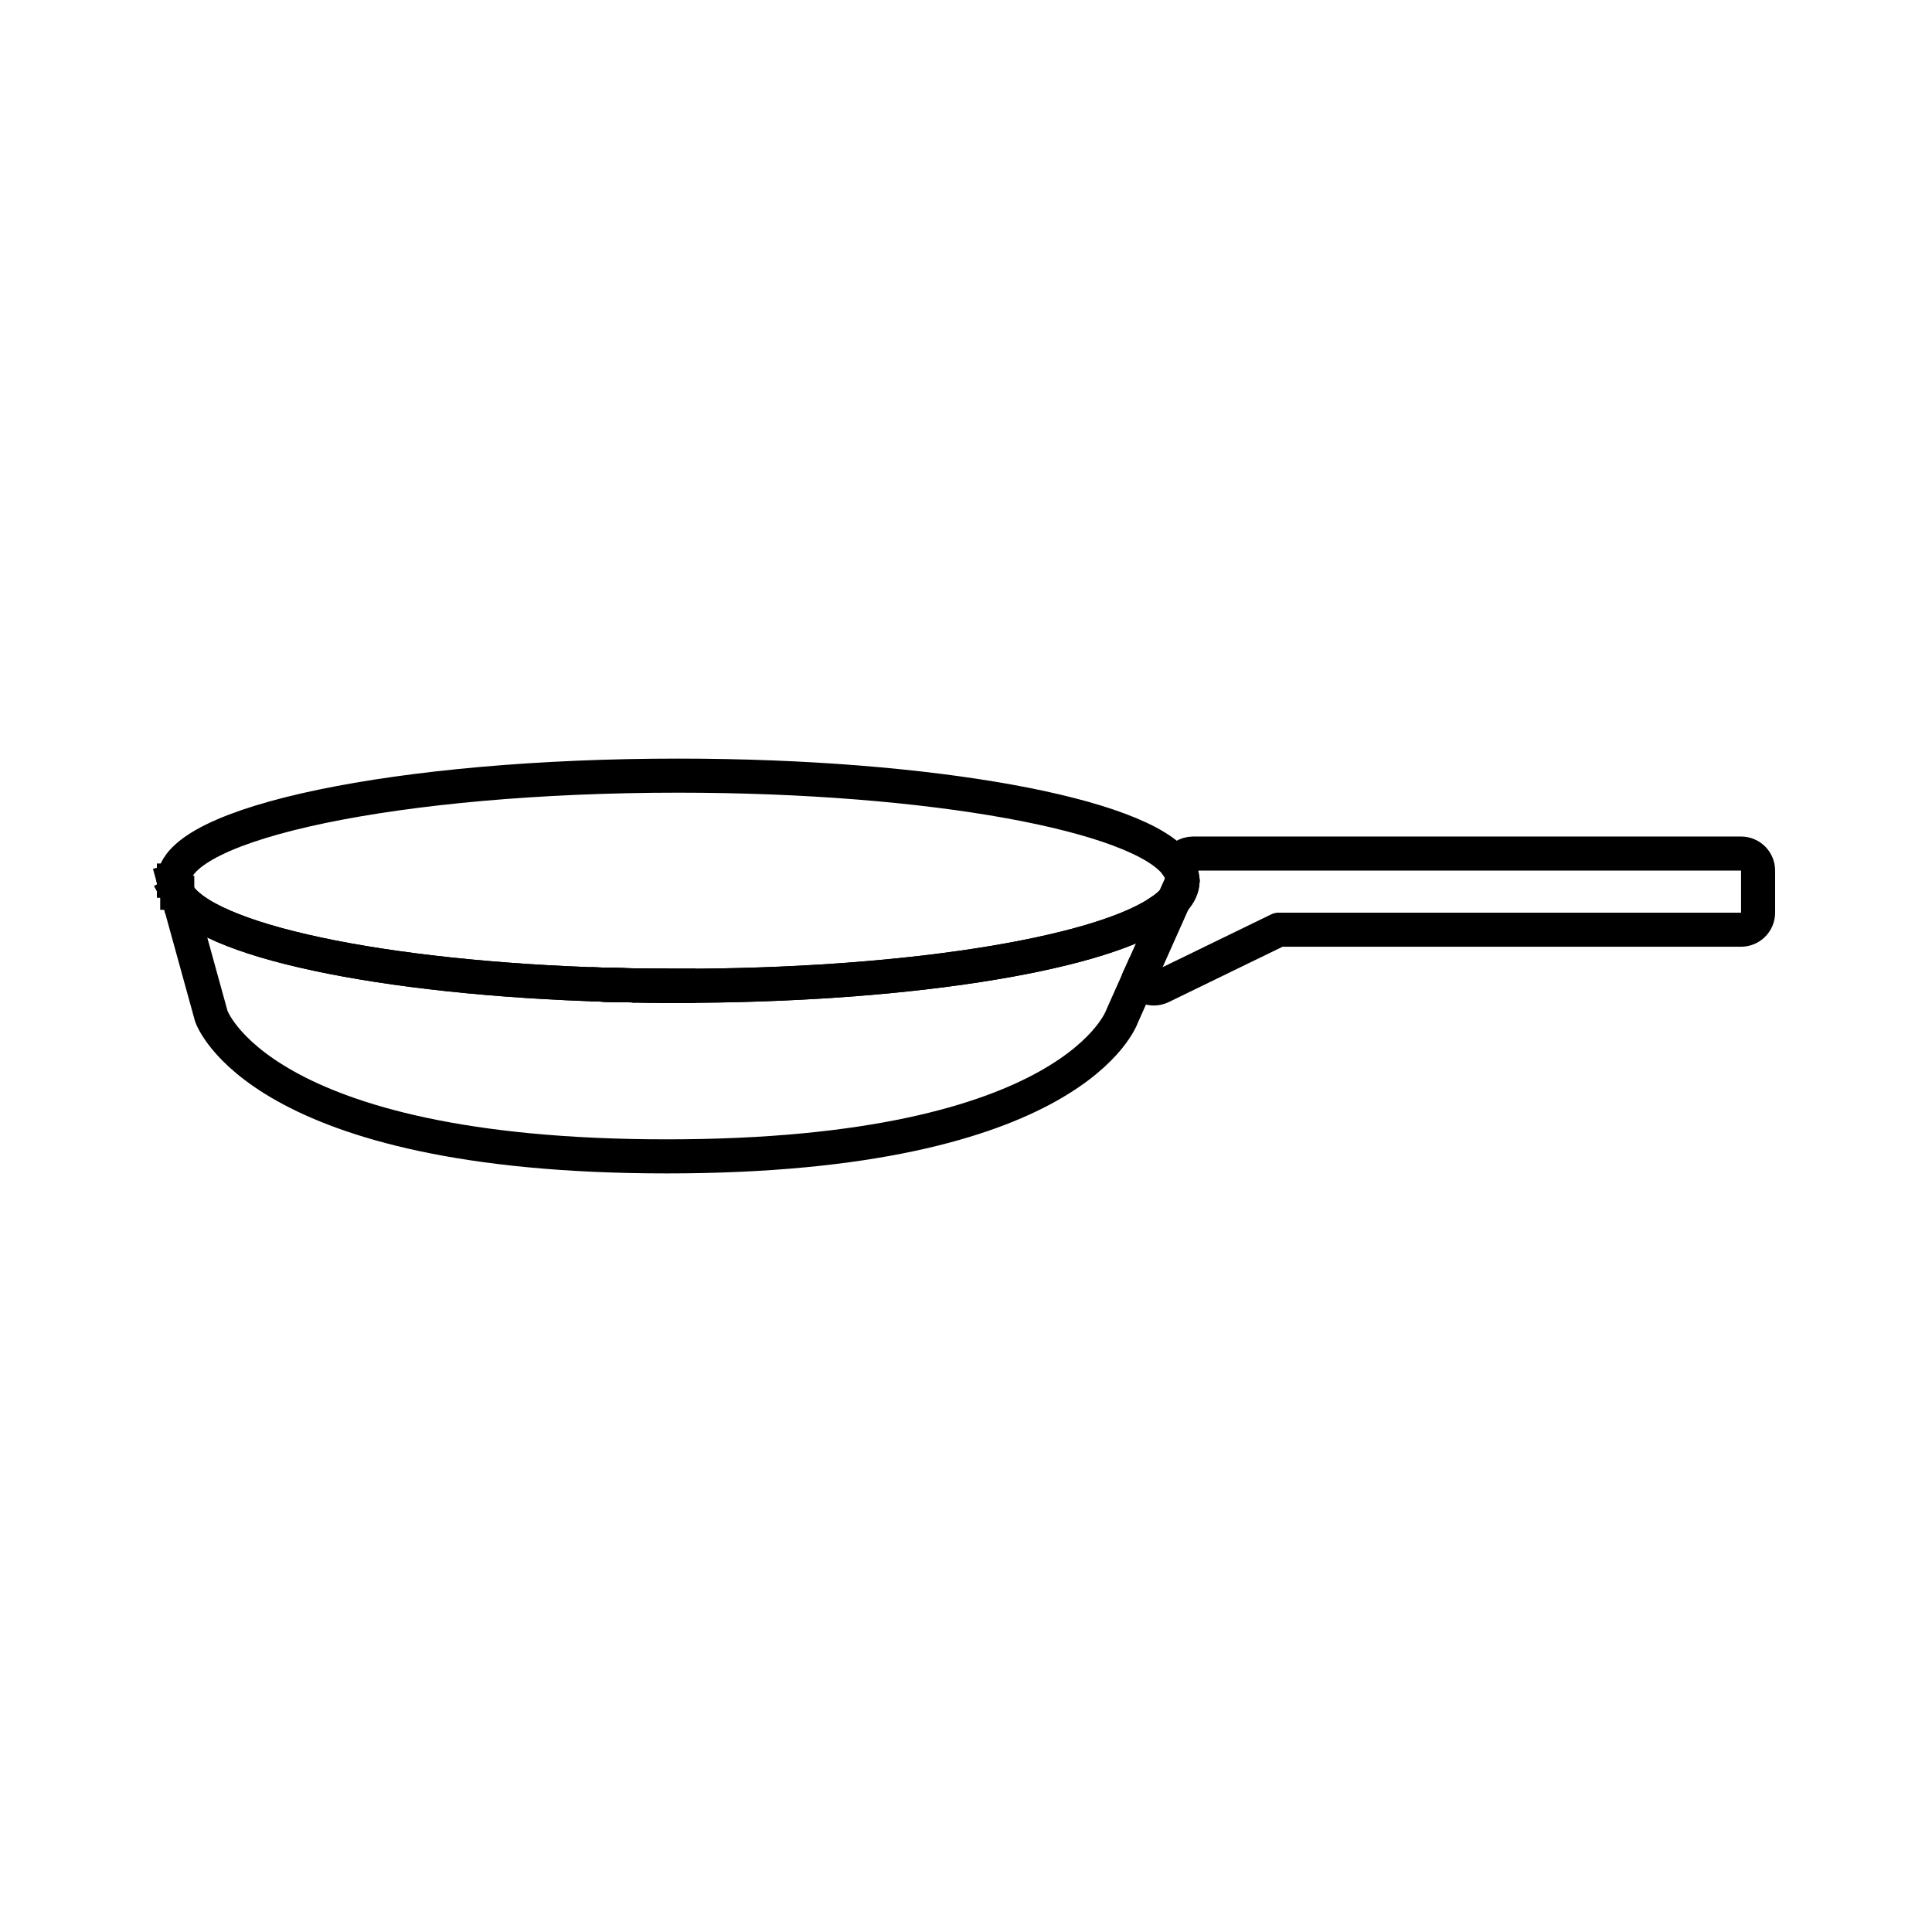 <?xml version="1.0" encoding="utf-8"?>
<!-- Generator: Adobe Illustrator 16.0.0, SVG Export Plug-In . SVG Version: 6.00 Build 0)  -->
<!DOCTYPE svg PUBLIC "-//W3C//DTD SVG 1.1//EN" "http://www.w3.org/Graphics/SVG/1.1/DTD/svg11.dtd">
<svg version="1.1" id="Layer_1" xmlns="http://www.w3.org/2000/svg" xmlns:xlink="http://www.w3.org/1999/xlink" x="0px" y="0px"
	 width="453.543px" height="453.543px" viewBox="0 0 453.543 453.543" enable-background="new 0 0 453.543 453.543"
	 xml:space="preserve">
<g id="kvadrat">
</g>
<g id="color" display="none">
	<g display="inline">
		
			<path fill="#EED2A3" stroke="#000000" stroke-width="8" stroke-linecap="round" stroke-linejoin="round" stroke-miterlimit="10" d="
			M40.828,206.752l8.771,31.774c0,0,10.873,32.935,106.914,32.935c96.042,0,106.917-32.935,106.917-32.935l14.178-31.774
			c0,13.625-53.004,24.669-118.39,24.669C93.834,231.421,40.828,220.378,40.828,206.752z"/>
		
			<ellipse fill="#FFFFFF" stroke="#000000" stroke-width="8" stroke-linecap="round" stroke-linejoin="round" stroke-miterlimit="10" cx="159.217" cy="206.752" rx="118.389" ry="24.669"/>
		
			<path fill="#7E4E24" stroke="#000000" stroke-width="8" stroke-linecap="round" stroke-linejoin="round" stroke-miterlimit="10" d="
			M408.715,200.378H280.068c-1.649,0-3.129,1.011-3.729,2.55l-9.199,23.669c-0.598,1.534-0.191,3.277,1.019,4.395
			c0.755,0.692,1.727,1.058,2.711,1.058c0.594,0,1.19-0.132,1.748-0.403l27.55-13.396h108.547c2.209,0,4-1.79,4-4v-9.868
			C412.715,202.168,410.924,200.378,408.715,200.378z"/>
	</g>
	<g id="rdeča7bela" display="inline">
	</g>
</g>
<g>
	<path fill="none" stroke="#000000" stroke-width="8" stroke-linecap="square" stroke-linejoin="round" stroke-miterlimit="10" d="
		M142.676,231.18c0.886,0.026,1.775,0.05,2.667,0.071"/>
	<path fill="none" stroke="#000000" stroke-width="8" stroke-linecap="square" stroke-linejoin="round" stroke-miterlimit="10" d="
		M145.343,231.251c2.348,0.058,4.716,0.101,7.105,0.129"/>
	
		<line fill="none" stroke="#000000" stroke-width="8" stroke-linecap="round" stroke-linejoin="round" stroke-miterlimit="10" x1="267.307" y1="229.841" x2="275.564" y2="211.329"/>
	
		<line fill="none" stroke="#000000" stroke-width="8" stroke-linecap="round" stroke-linejoin="round" stroke-miterlimit="10" x1="275.566" y1="211.324" x2="275.564" y2="211.329"/>
	<path fill="none" stroke="#000000" stroke-width="8" stroke-linecap="round" stroke-linejoin="round" stroke-miterlimit="10" d="
		M275.564,211.329c-0.922,1.022-2.146,2.024-3.655,3"/>
	<path fill="none" stroke="#000000" stroke-width="8" stroke-linecap="round" stroke-linejoin="round" stroke-miterlimit="10" d="
		M277.605,206.757l0.002-0.005c0,1.563-0.707,3.094-2.043,4.577"/>
	
		<line fill="none" stroke="#000000" stroke-width="8" stroke-linecap="round" stroke-linejoin="round" stroke-miterlimit="10" x1="275.566" y1="211.324" x2="277.605" y2="206.757"/>
	<path fill="none" stroke="#000000" stroke-width="8" stroke-linecap="square" stroke-linejoin="round" stroke-miterlimit="10" d="
		M159.217,231.421c-2.272,0-4.528-0.016-6.769-0.041"/>
	<path fill="none" stroke="#000000" stroke-width="8" stroke-linecap="square" stroke-linejoin="round" stroke-miterlimit="10" d="
		M142.676,231.18c-53.122-1.547-94.941-10.438-101.066-21.593"/>
	<path fill="none" stroke="#000000" stroke-width="8" stroke-linecap="square" stroke-linejoin="round" stroke-miterlimit="10" d="
		M159.217,231.421L159.217,231.421c52.698,0,97.346-7.175,112.692-17.092"/>
	
		<line fill="none" stroke="#000000" stroke-width="8" stroke-linecap="square" stroke-linejoin="round" stroke-miterlimit="10" x1="40.828" y1="206.752" x2="41.61" y2="209.586"/>
	
		<line fill="none" stroke="#000000" stroke-width="8" stroke-linecap="square" stroke-linejoin="round" stroke-miterlimit="10" x1="41.61" y1="209.587" x2="41.61" y2="209.586"/>
	<path fill="none" stroke="#000000" stroke-width="8" stroke-linecap="square" stroke-linejoin="round" stroke-miterlimit="10" d="
		M40.828,206.752c0,0.959,0.271,1.903,0.782,2.834"/>
	<path fill="none" stroke="#000000" stroke-width="8" stroke-linecap="square" stroke-linejoin="round" stroke-miterlimit="10" d="
		M267.307,229.841l-3.877,8.687c0,0-10.875,32.935-106.917,32.935c-96.041,0-106.914-32.935-106.914-32.935l-7.989-28.94"/>
	<path fill="none" stroke="#000000" stroke-width="8" stroke-linecap="round" stroke-linejoin="round" stroke-miterlimit="10" d="
		M275.566,211.324c1.332-1.48,2.037-3.007,2.039-4.567"/>
	<path fill="none" stroke="#000000" stroke-width="8" stroke-linecap="square" stroke-linejoin="round" stroke-miterlimit="10" d="
		M40.828,206.752c0,0.958,0.271,1.903,0.782,2.834"/>
	<path fill="none" stroke="#000000" stroke-width="8" stroke-linecap="round" stroke-linejoin="round" stroke-miterlimit="10" d="
		M277.605,206.757c0-0.001,0-0.003,0-0.005c0-1.253-0.453-2.485-1.317-3.688"/>
	<path fill="none" stroke="#000000" stroke-width="8" stroke-linecap="square" stroke-linejoin="round" stroke-miterlimit="10" d="
		M271.91,214.327c-15.344,9.917-59.993,17.094-112.693,17.094"/>
	<path fill="none" stroke="#000000" stroke-width="8" stroke-linecap="square" stroke-linejoin="round" stroke-miterlimit="10" d="
		M152.448,231.38c2.241,0.025,4.496,0.041,6.769,0.041l0,0"/>
	<path fill="none" stroke="#000000" stroke-width="8" stroke-linecap="square" stroke-linejoin="round" stroke-miterlimit="10" d="
		M142.676,231.18c-53.123-1.547-94.942-10.44-101.066-21.594"/>
	<path fill="none" stroke="#000000" stroke-width="8" stroke-linecap="square" stroke-linejoin="round" stroke-miterlimit="10" d="
		M276.288,203.064c-8.543-11.875-57.702-20.98-117.071-20.98c-65.384,0-118.389,11.044-118.389,24.669"/>
	<path fill="none" stroke="#000000" stroke-width="8" stroke-linecap="square" stroke-linejoin="round" stroke-miterlimit="10" d="
		M142.676,231.18c0.886,0.026,1.775,0.05,2.667,0.071"/>
	<path fill="none" stroke="#000000" stroke-width="8" stroke-linecap="square" stroke-linejoin="round" stroke-miterlimit="10" d="
		M152.448,231.38c-2.389-0.028-4.757-0.071-7.105-0.129"/>
	<path fill="none" stroke="#000000" stroke-width="8" stroke-linecap="round" stroke-linejoin="round" stroke-miterlimit="10" d="
		M275.566,211.324c-0.922,1.024-2.146,2.026-3.656,3.003"/>
	
		<line fill="none" stroke="#000000" stroke-width="8" stroke-linecap="round" stroke-linejoin="round" stroke-miterlimit="10" x1="271.909" y1="214.329" x2="271.91" y2="214.327"/>
	<path fill="none" stroke="#000000" stroke-width="8" stroke-linecap="round" stroke-linejoin="round" stroke-miterlimit="10" d="
		M276.288,203.064l0.053-0.136c0.599-1.539,2.078-2.55,3.728-2.55h128.646c2.209,0,4,1.79,4,4.002v9.868c0,2.21-1.791,4-4,4H300.168
		l-27.55,13.396c-0.558,0.271-1.154,0.403-1.748,0.403c-0.983,0-1.956-0.364-2.711-1.059c-0.361-0.333-0.642-0.727-0.854-1.148"/>
</g>
<g id="pivot">
	<circle fill="none" cx="211.2" cy="273.485" r="14.133"/>
</g>
</svg>
